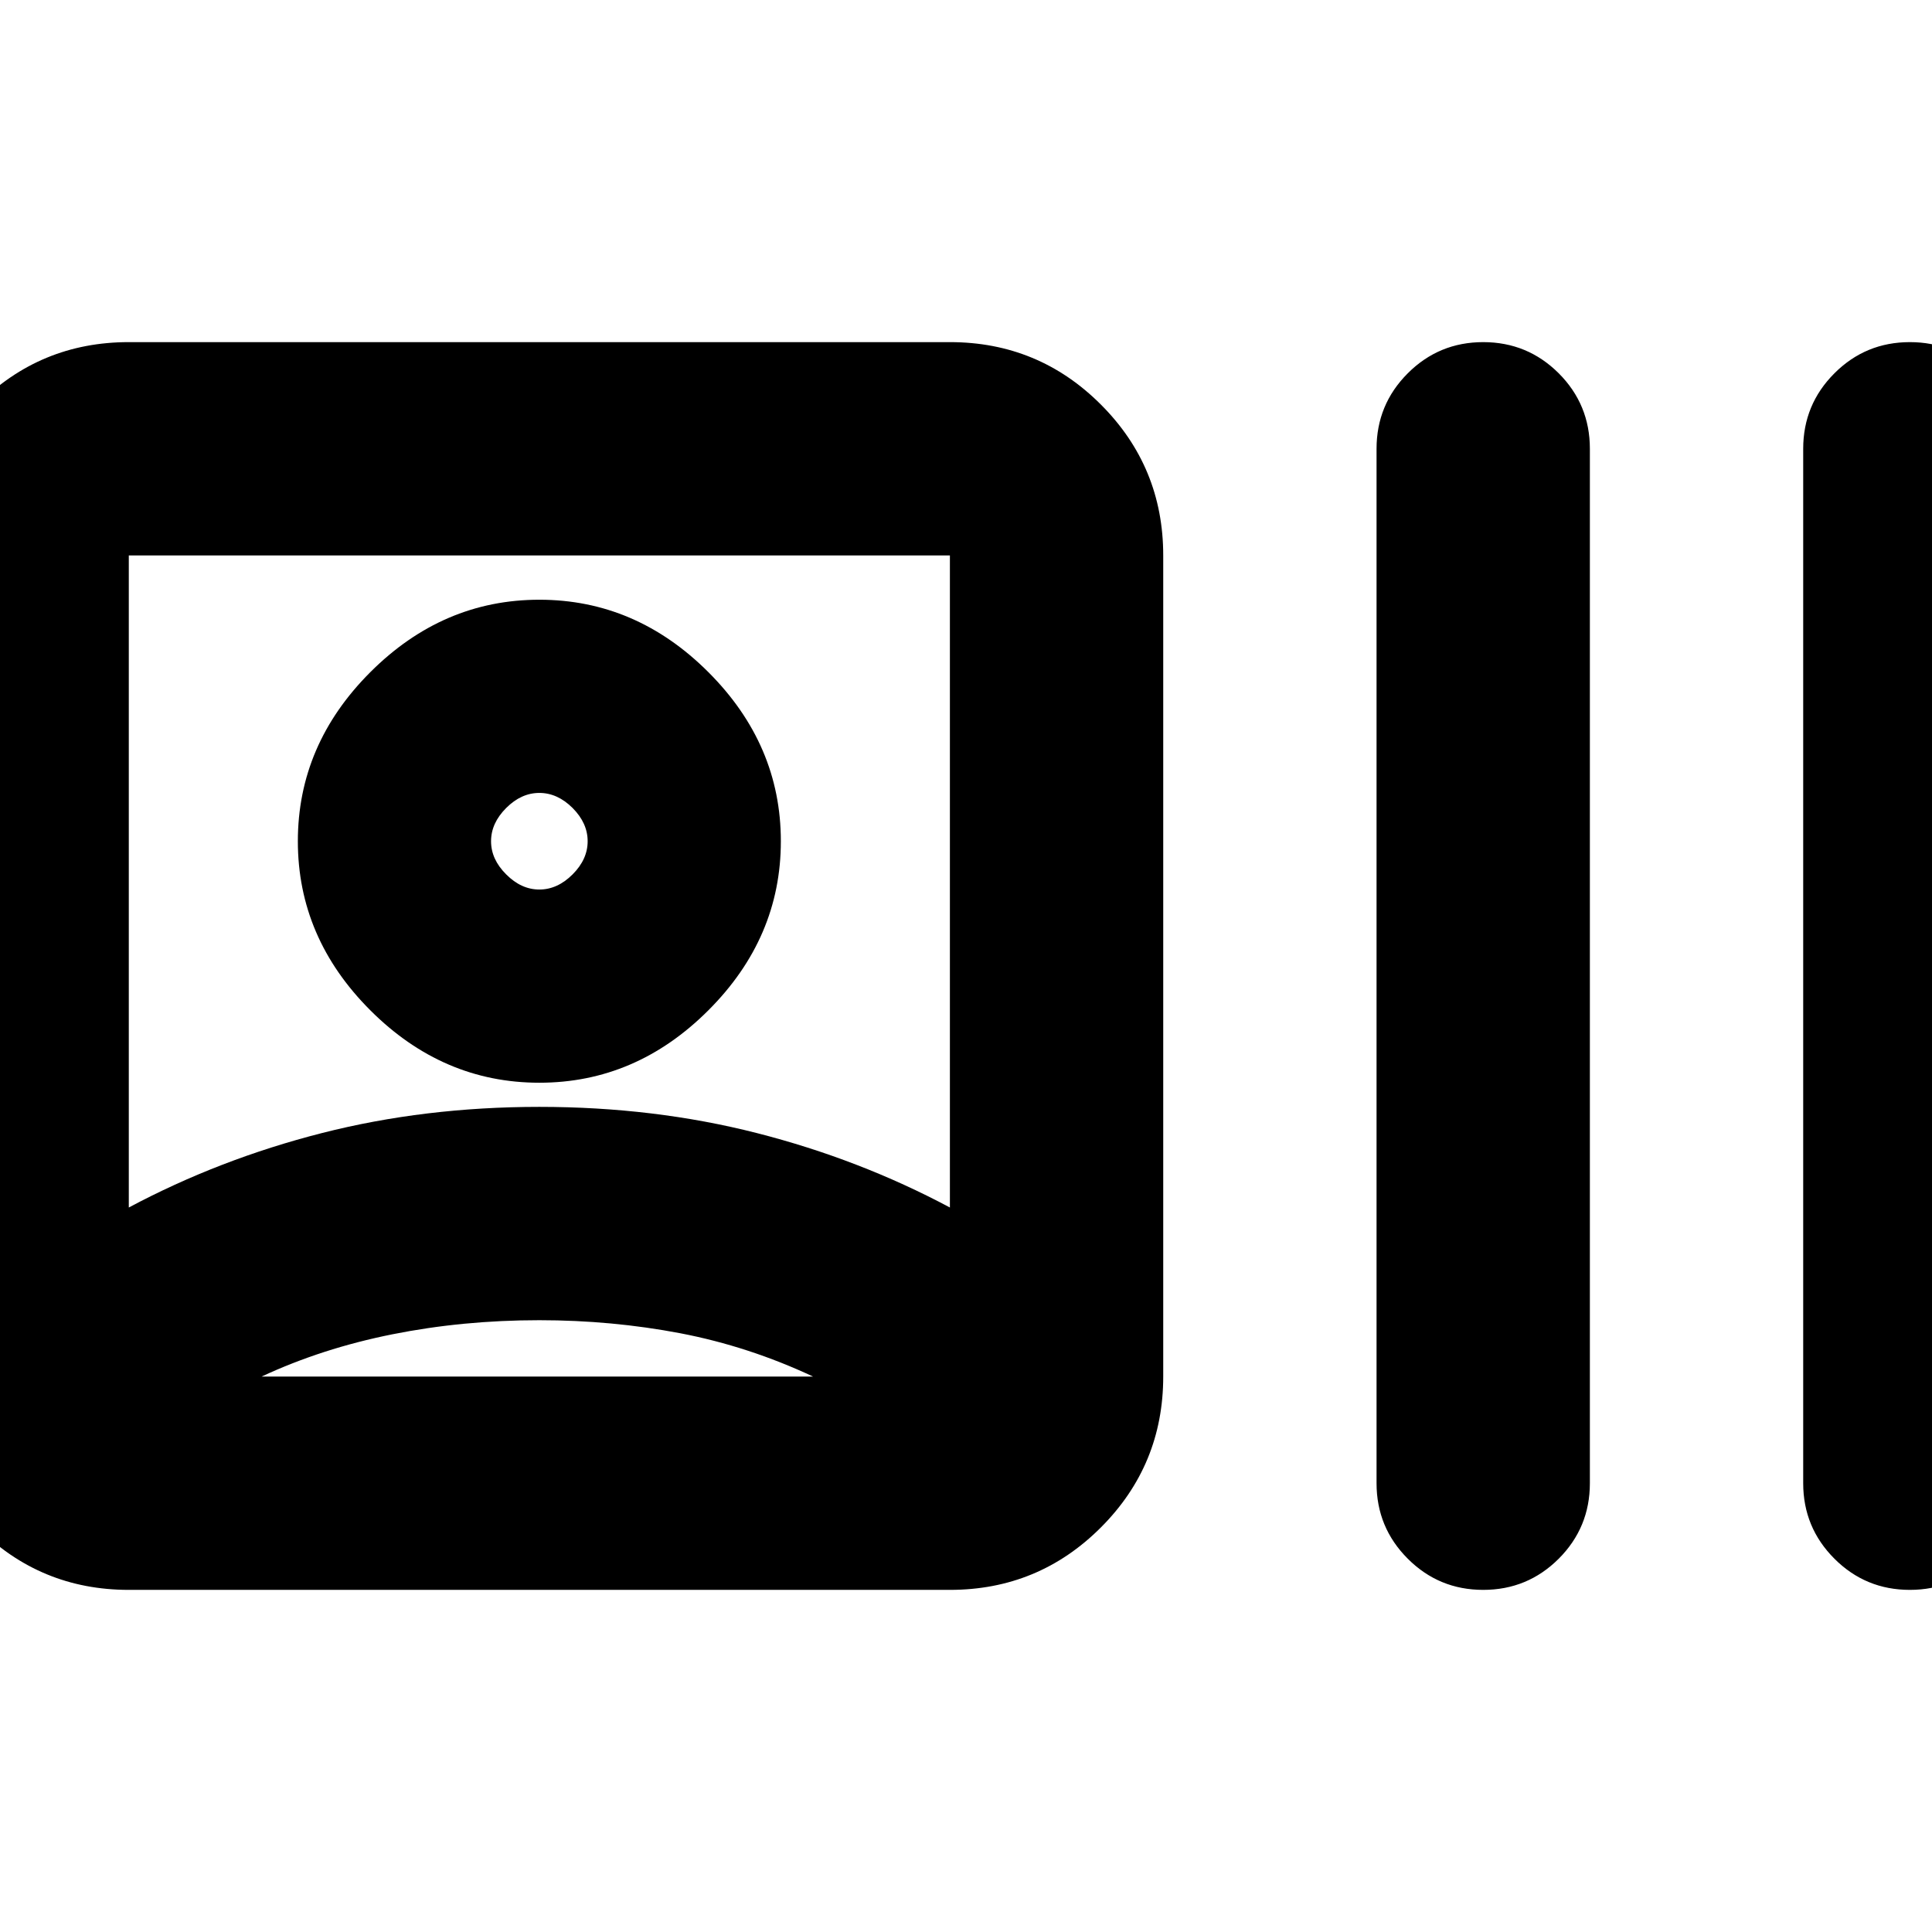 <svg xmlns="http://www.w3.org/2000/svg" height="24" width="24"><path d="M1.6 19.75q-1.1 0-1.875-.775-.775-.775-.775-1.875V6.9q0-1.1.775-1.875Q.5 4.25 1.6 4.25h10.2q1.1 0 1.875.775.775.775.775 1.875v10.2q0 1.1-.775 1.875-.775.775-1.875.775Zm5.075-2.65ZM1.6 15q1.125-.6 2.4-.925 1.275-.325 2.7-.325 1.425 0 2.7.325 1.275.325 2.4.925V6.9H1.6Zm16.825 4.75q-.55 0-.937-.387-.388-.388-.388-.938V5.575q0-.55.388-.938.387-.387.937-.387t.938.387q.387.388.387.938v12.85q0 .55-.387.938-.388.387-.938.387Zm5.3 0q-.55 0-.937-.387-.388-.388-.388-.938V5.575q0-.55.388-.938.387-.387.937-.387t.938.387q.387.388.387.938v12.85q0 .55-.387.938-.388.387-.938.387ZM6.7 13.45q-1.2 0-2.1-.9-.9-.9-.9-2.1 0-1.2.9-2.1.9-.9 2.1-.9 1.2 0 2.1.9.9.9.9 2.1 0 1.2-.9 2.1-.9.9-2.1.9Zm0-3ZM3.25 17.1h6.85q-.8-.375-1.65-.538Q7.6 16.4 6.7 16.4q-.95 0-1.825.175T3.25 17.1Zm3.45-6.05q.225 0 .413-.188.187-.187.187-.412 0-.225-.187-.413-.188-.187-.413-.187-.225 0-.412.187-.188.188-.188.413 0 .225.188.412.187.188.412.188Z"/></svg>